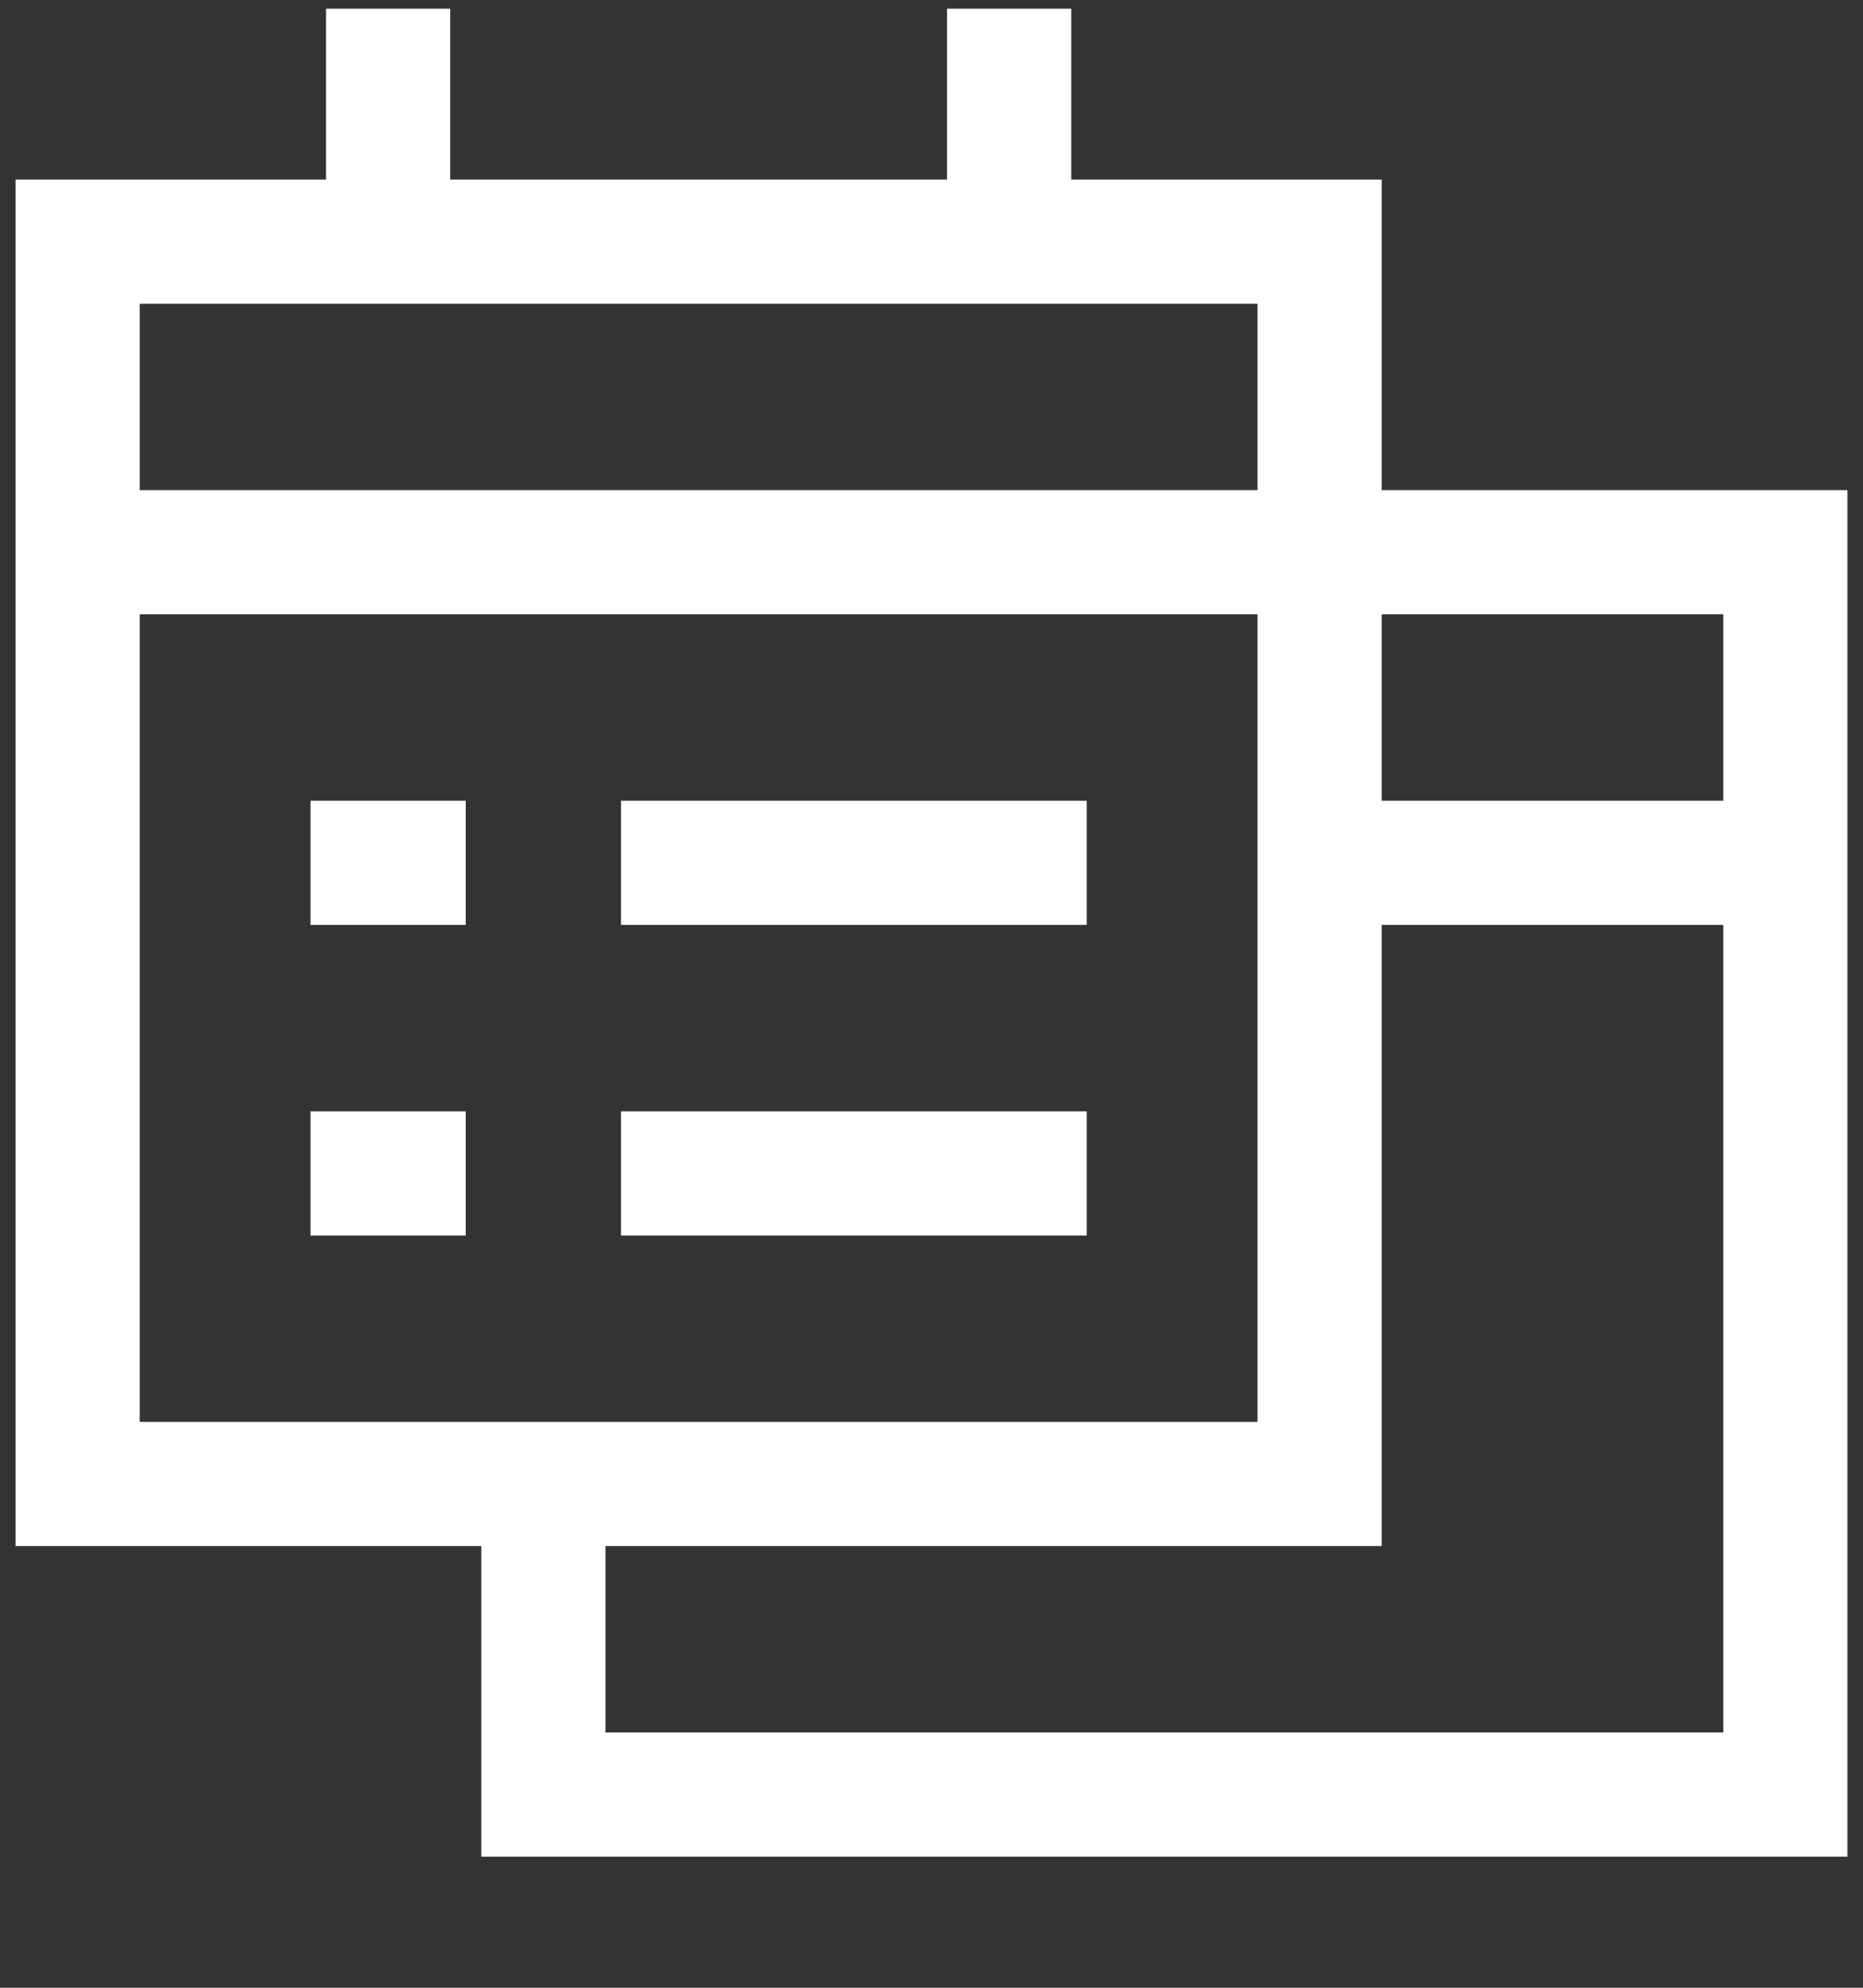 <svg width="15" height="16" viewBox="0 0 15 16" fill="none" xmlns="http://www.w3.org/2000/svg">
    <rect x="0" y="0" width="15" height="16" fill="#333333" stroke="none"/>
    <g clip-path="url(#clip0_12866_59308)">
        <path d="M4.375 11.945V14.445H14.375V4.445H10.625H0.625M14.375 6.945H10.625M8.125 0.07V1.945M3.125 0.07V1.945M2.5 6.945H3.75M5 6.945H8.75M2.5 9.445H3.75M5 9.445H8.75M0.625 1.945H10.625V11.945H0.625V1.945Z" stroke="white"/>
    </g>
    <defs>
        <clipPath id="clip0_12866_59308">
            <rect width="15" height="15" fill="white" transform="translate(0 0.07)"/>
        </clipPath>
    </defs>
</svg>
